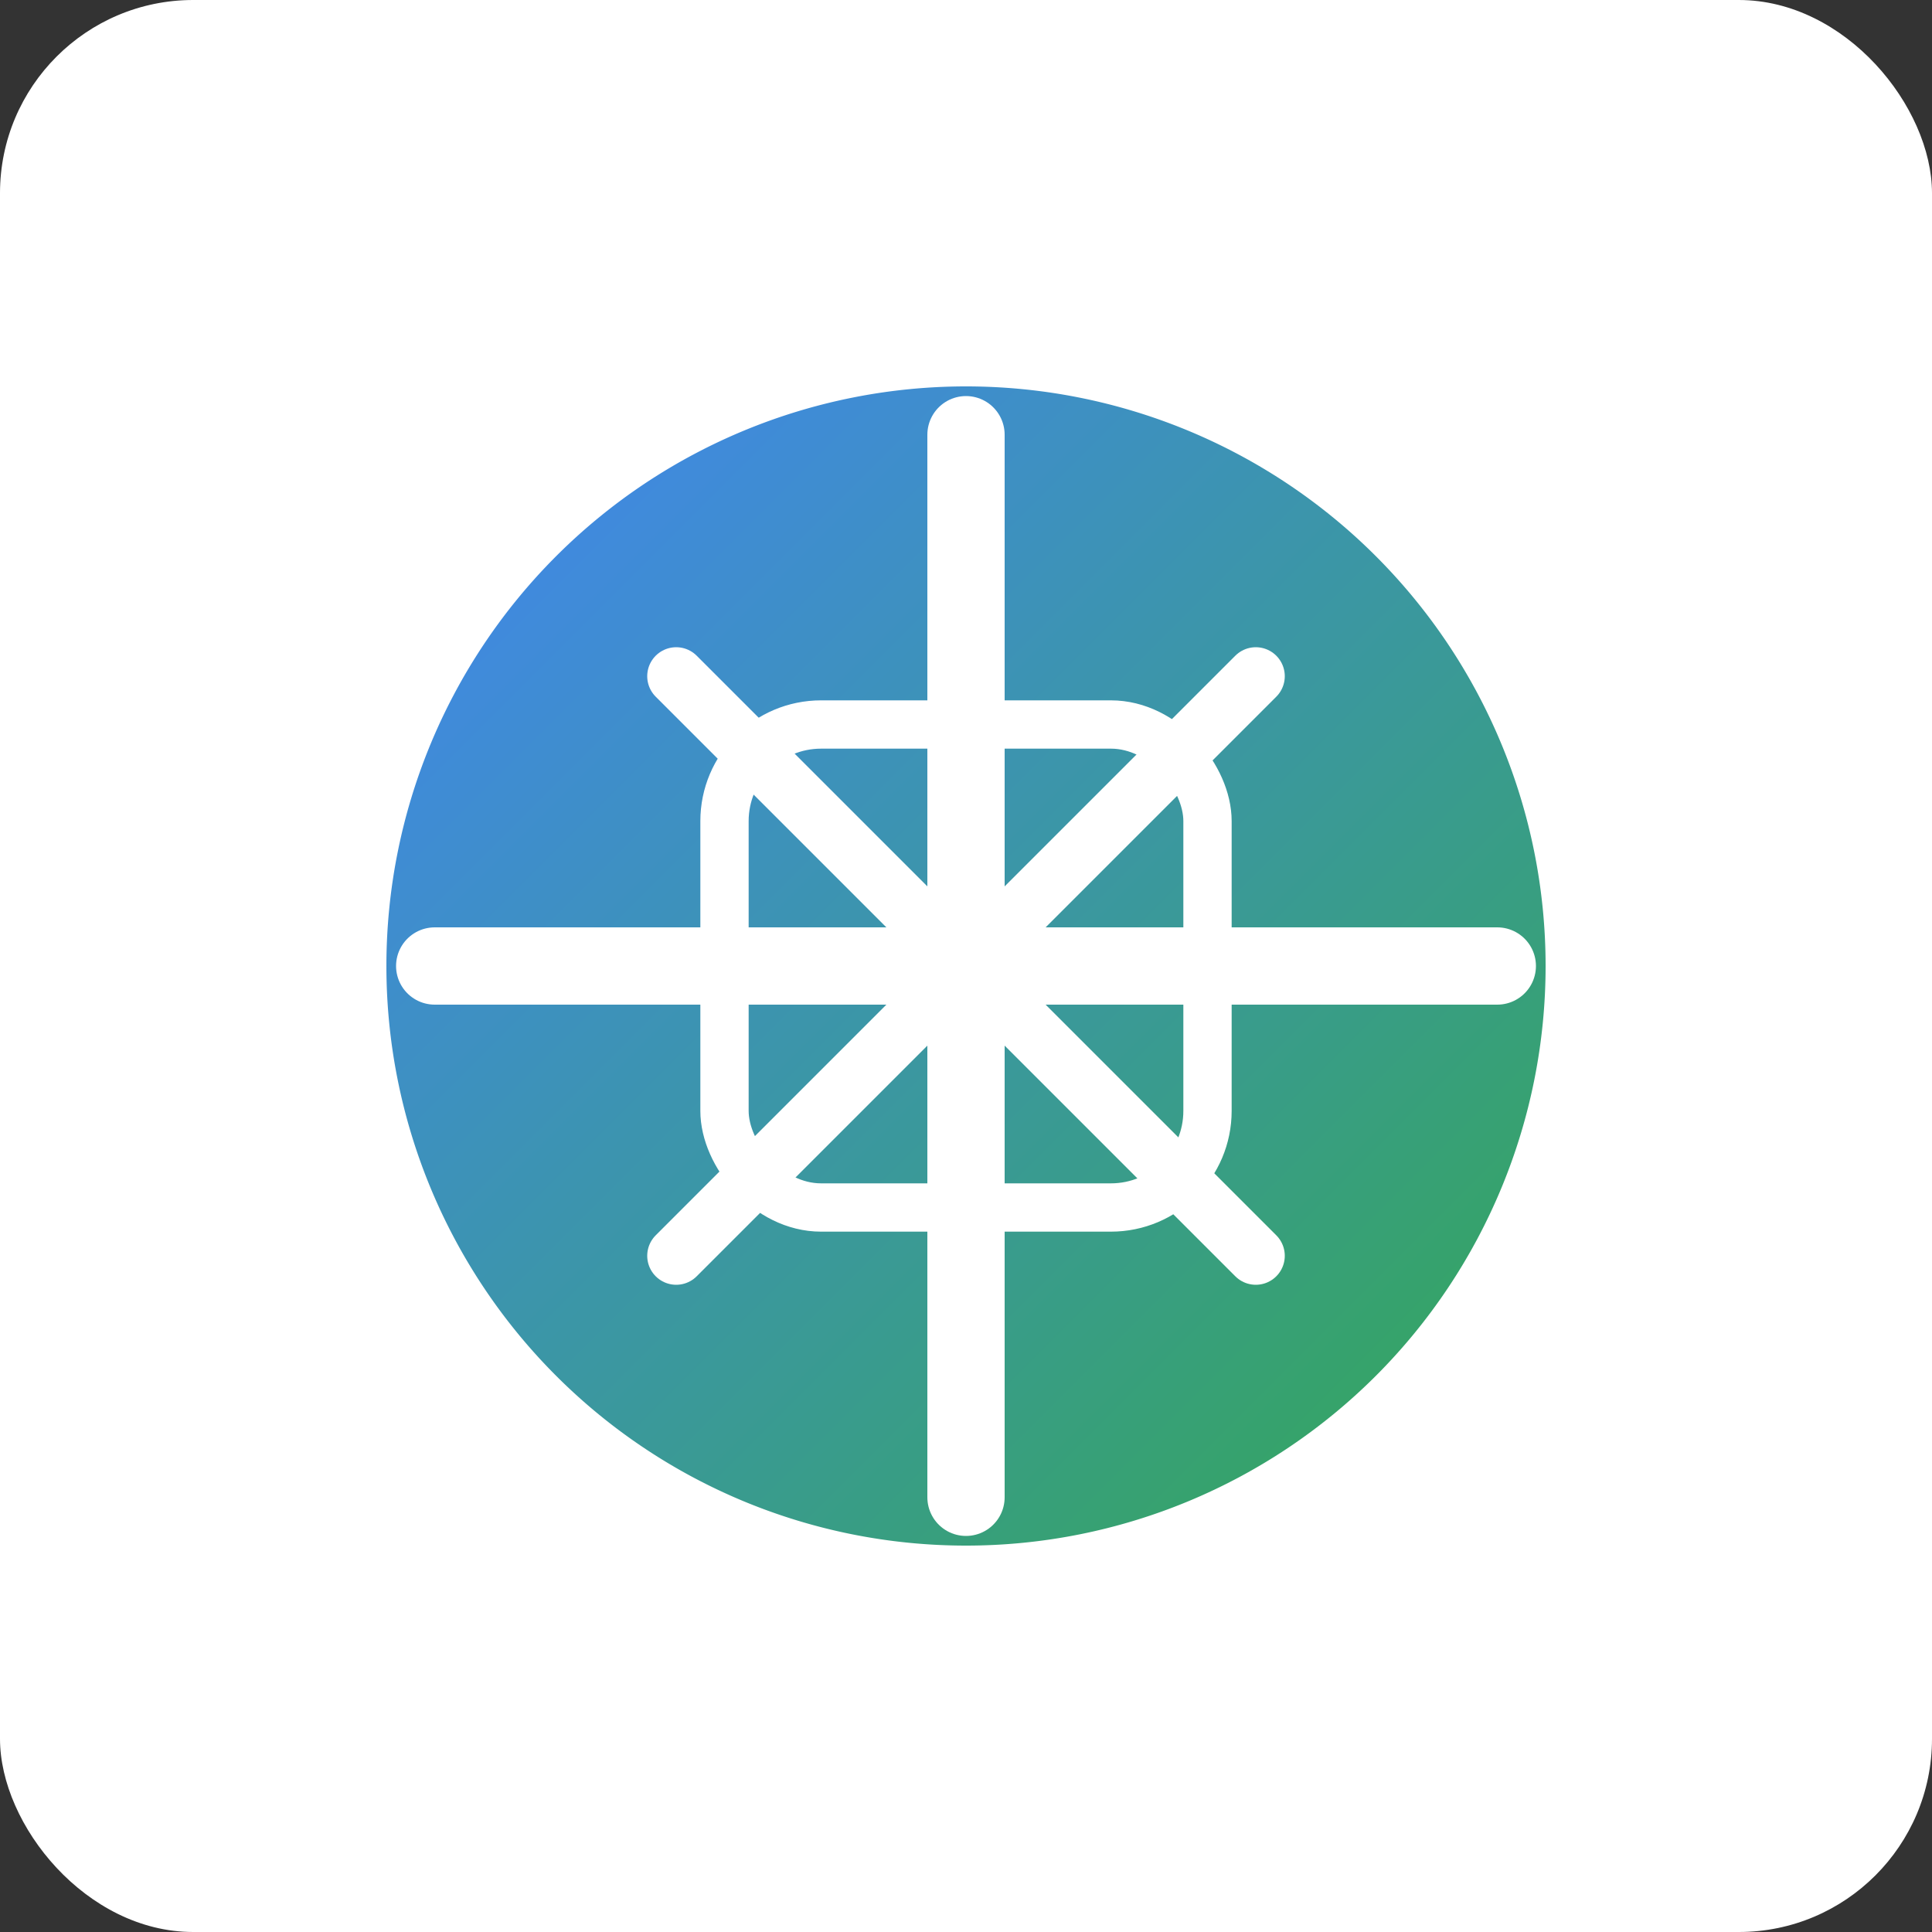 <svg xmlns="http://www.w3.org/2000/svg" viewBox="0 0 200 200">
  <rect x="0" y="0" width="200" height="200" fill="#333333" stroke="none"/>
  <defs>
    <linearGradient id="grad1" x1="0%" y1="0%" x2="100%" y2="100%">
      <stop offset="0%" style="stop-color:#4285F4;stop-opacity:1" />
      <stop offset="100%" style="stop-color:#34A853;stop-opacity:1" />
    </linearGradient>
  </defs>
  <rect width="200" height="200" fill="white" rx="20" ry="20" />
  <path d="M160,100 A60,60 0 1,1 40,100 A60,60 0 1,1 160,100 Z" fill="url(#grad1)" />
  <path d="M100,45 L100,155 M45,100 L155,100" stroke="white" stroke-width="8" stroke-linecap="round" />
  <path d="M70,70 L130,130 M70,130 L130,70" stroke="white" stroke-width="6" stroke-linecap="round" />
  <rect x="75" y="75" width="50" height="50" fill="none" stroke="white" stroke-width="5" rx="10" ry="10" />
</svg>
